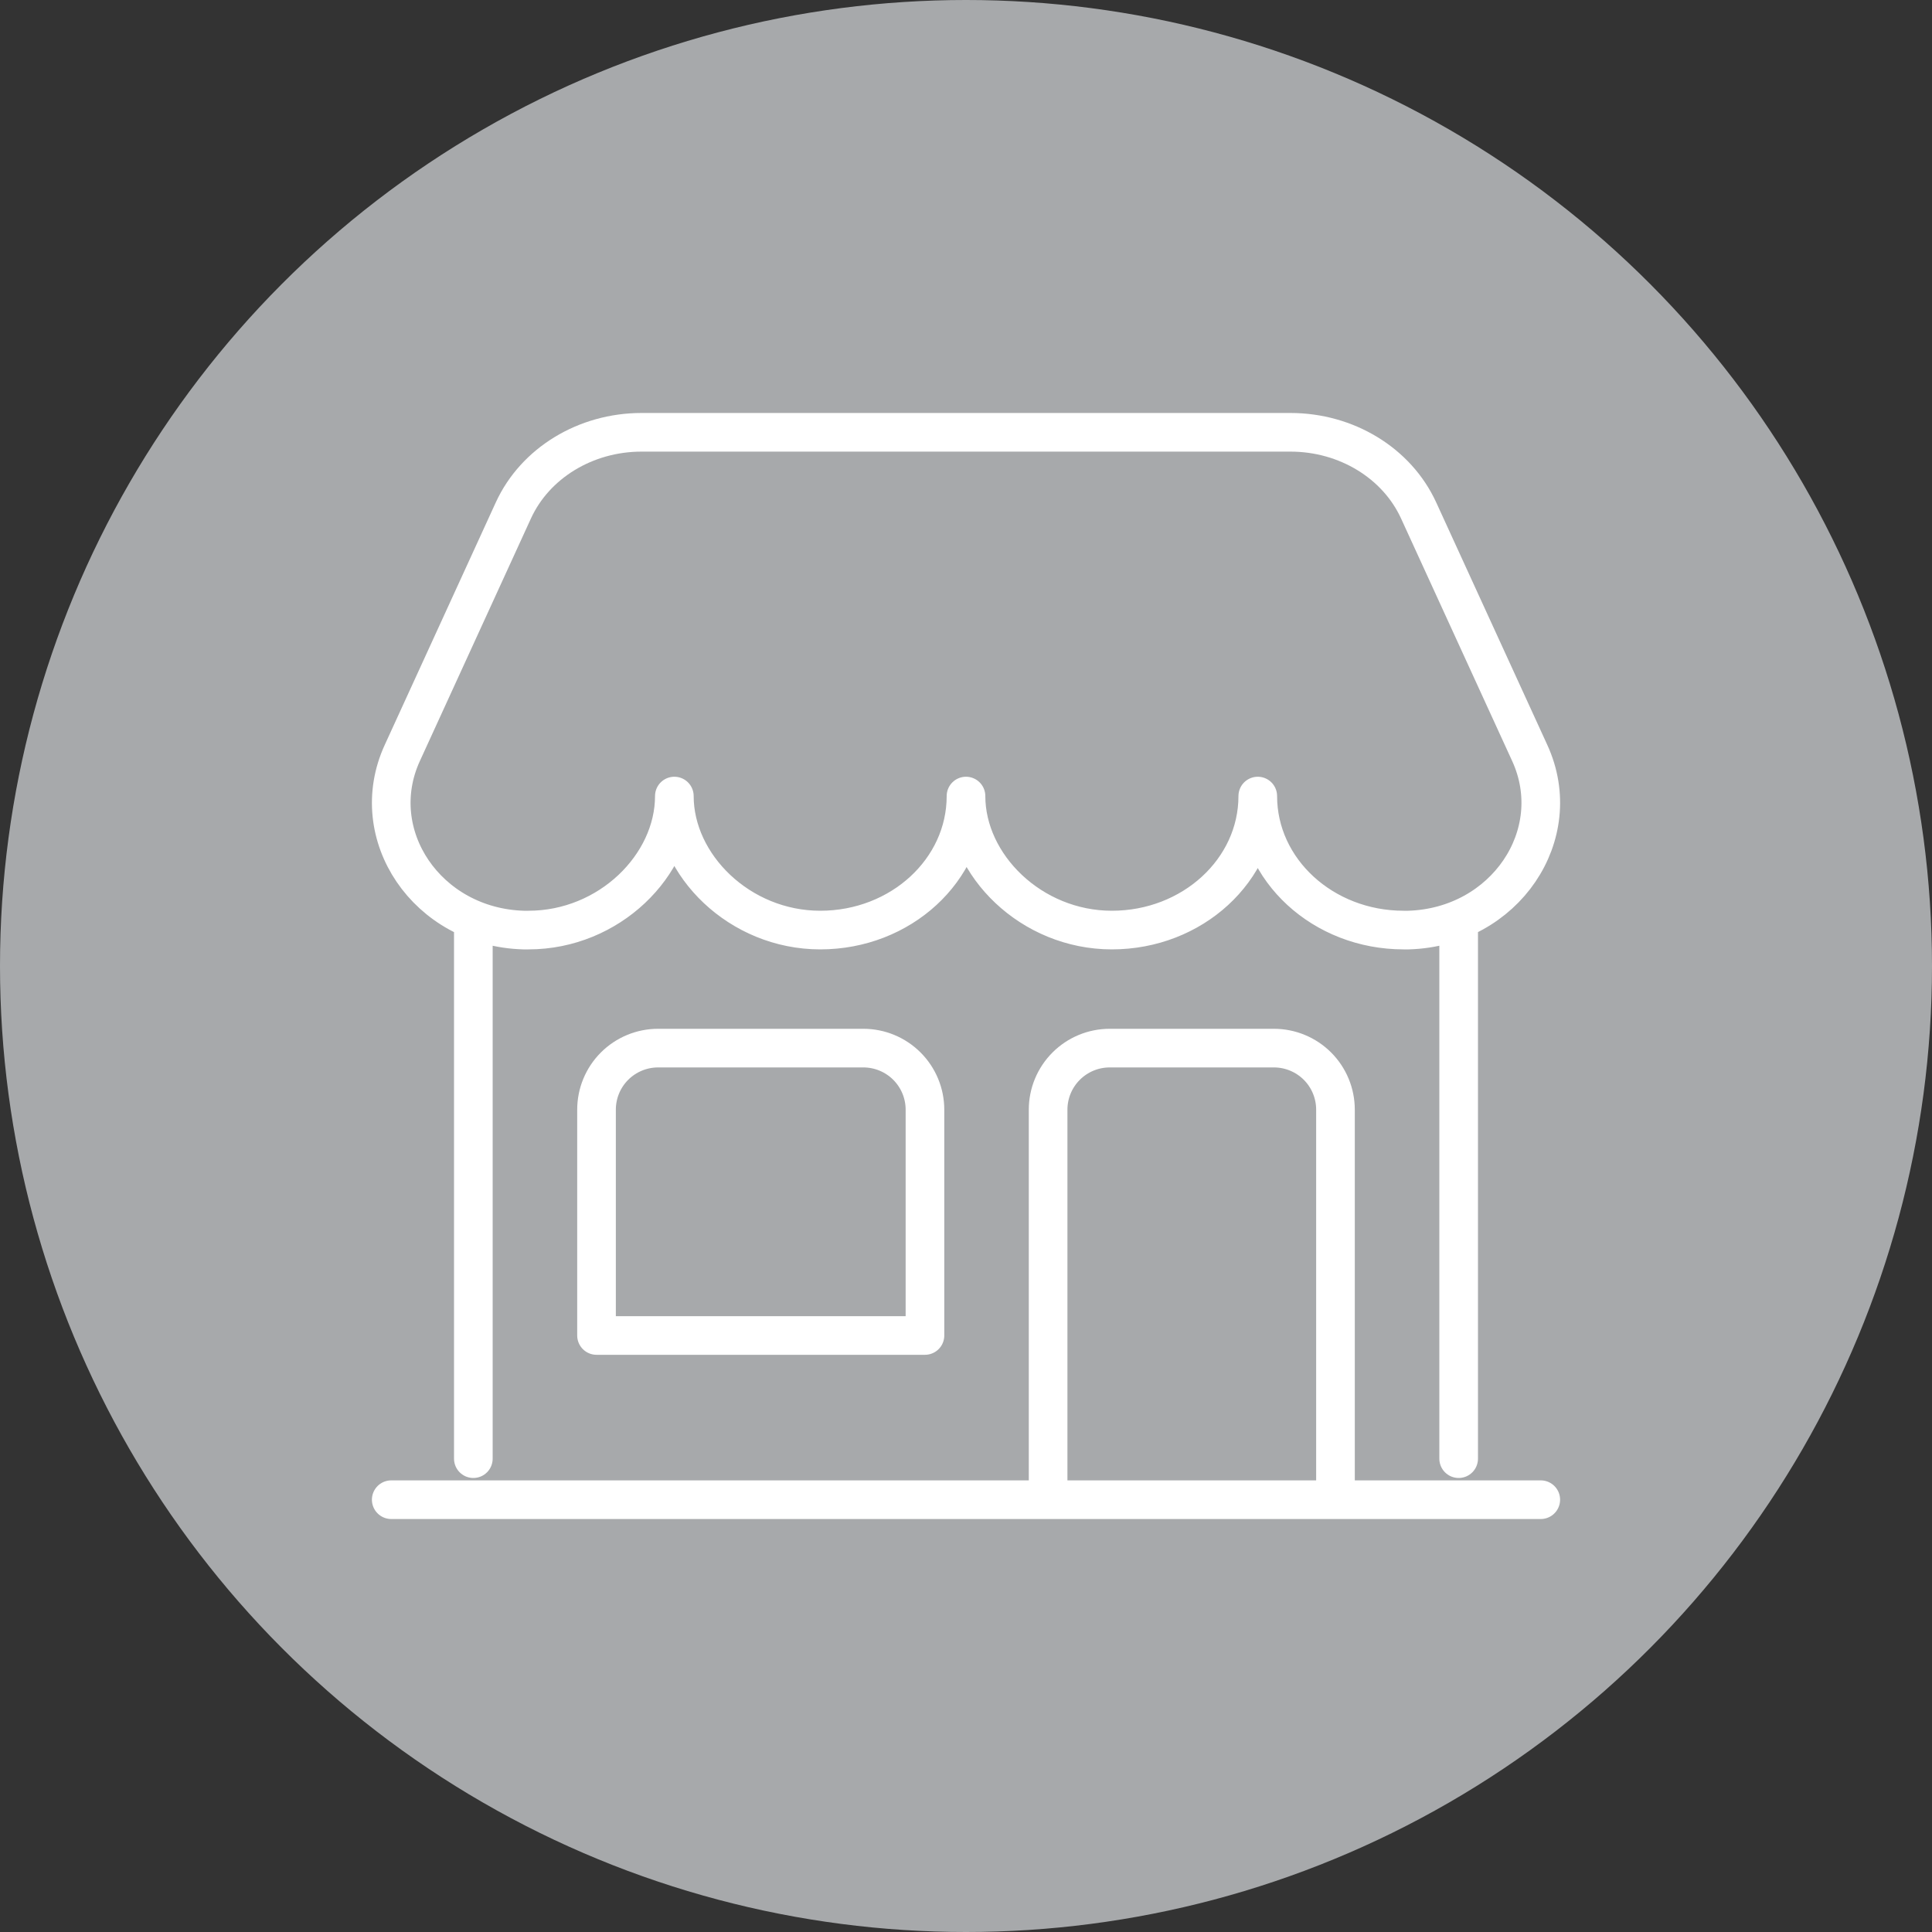 <svg width="50" height="50" viewBox="0 0 50 50" fill="none" xmlns="http://www.w3.org/2000/svg">
<rect x="0" y="0" width="50" height="50" fill="#333333" stroke="none"/>
<circle cx="25" cy="25" r="25" fill="#A7A9AB"/>
<path d="M27.125 38.812V28.719C27.125 28.296 27.293 27.891 27.592 27.592C27.891 27.293 28.296 27.125 28.719 27.125H32.969C33.391 27.125 33.797 27.293 34.096 27.592C34.395 27.891 34.562 28.296 34.562 28.719V38.812M37.75 37.75V23.938V37.75ZM12.25 23.938V37.75V23.938ZM33.398 11.188H16.602C15.155 11.188 13.848 11.984 13.286 13.21L10.411 19.488C9.442 21.601 11.05 23.994 13.544 24.07H13.677C15.762 24.07 17.452 22.398 17.452 20.602C17.452 22.395 19.143 24.07 21.228 24.07C23.313 24.07 25 22.518 25 20.602C25 22.395 26.69 24.07 28.775 24.07C30.86 24.07 32.551 22.518 32.551 20.602C32.551 22.518 34.241 24.07 36.326 24.07H36.456C38.95 23.993 40.558 21.599 39.59 19.488L36.714 13.21C36.152 11.984 34.845 11.188 33.398 11.188ZM10.125 38.812H39.875H10.125ZM17.031 27.125H22.344C22.766 27.125 23.172 27.293 23.471 27.592C23.77 27.891 23.938 28.296 23.938 28.719V34.562H15.438V28.719C15.438 28.296 15.605 27.891 15.904 27.592C16.203 27.293 16.609 27.125 17.031 27.125Z" stroke="white" stroke-linecap="round" stroke-linejoin="round"/>
</svg>
